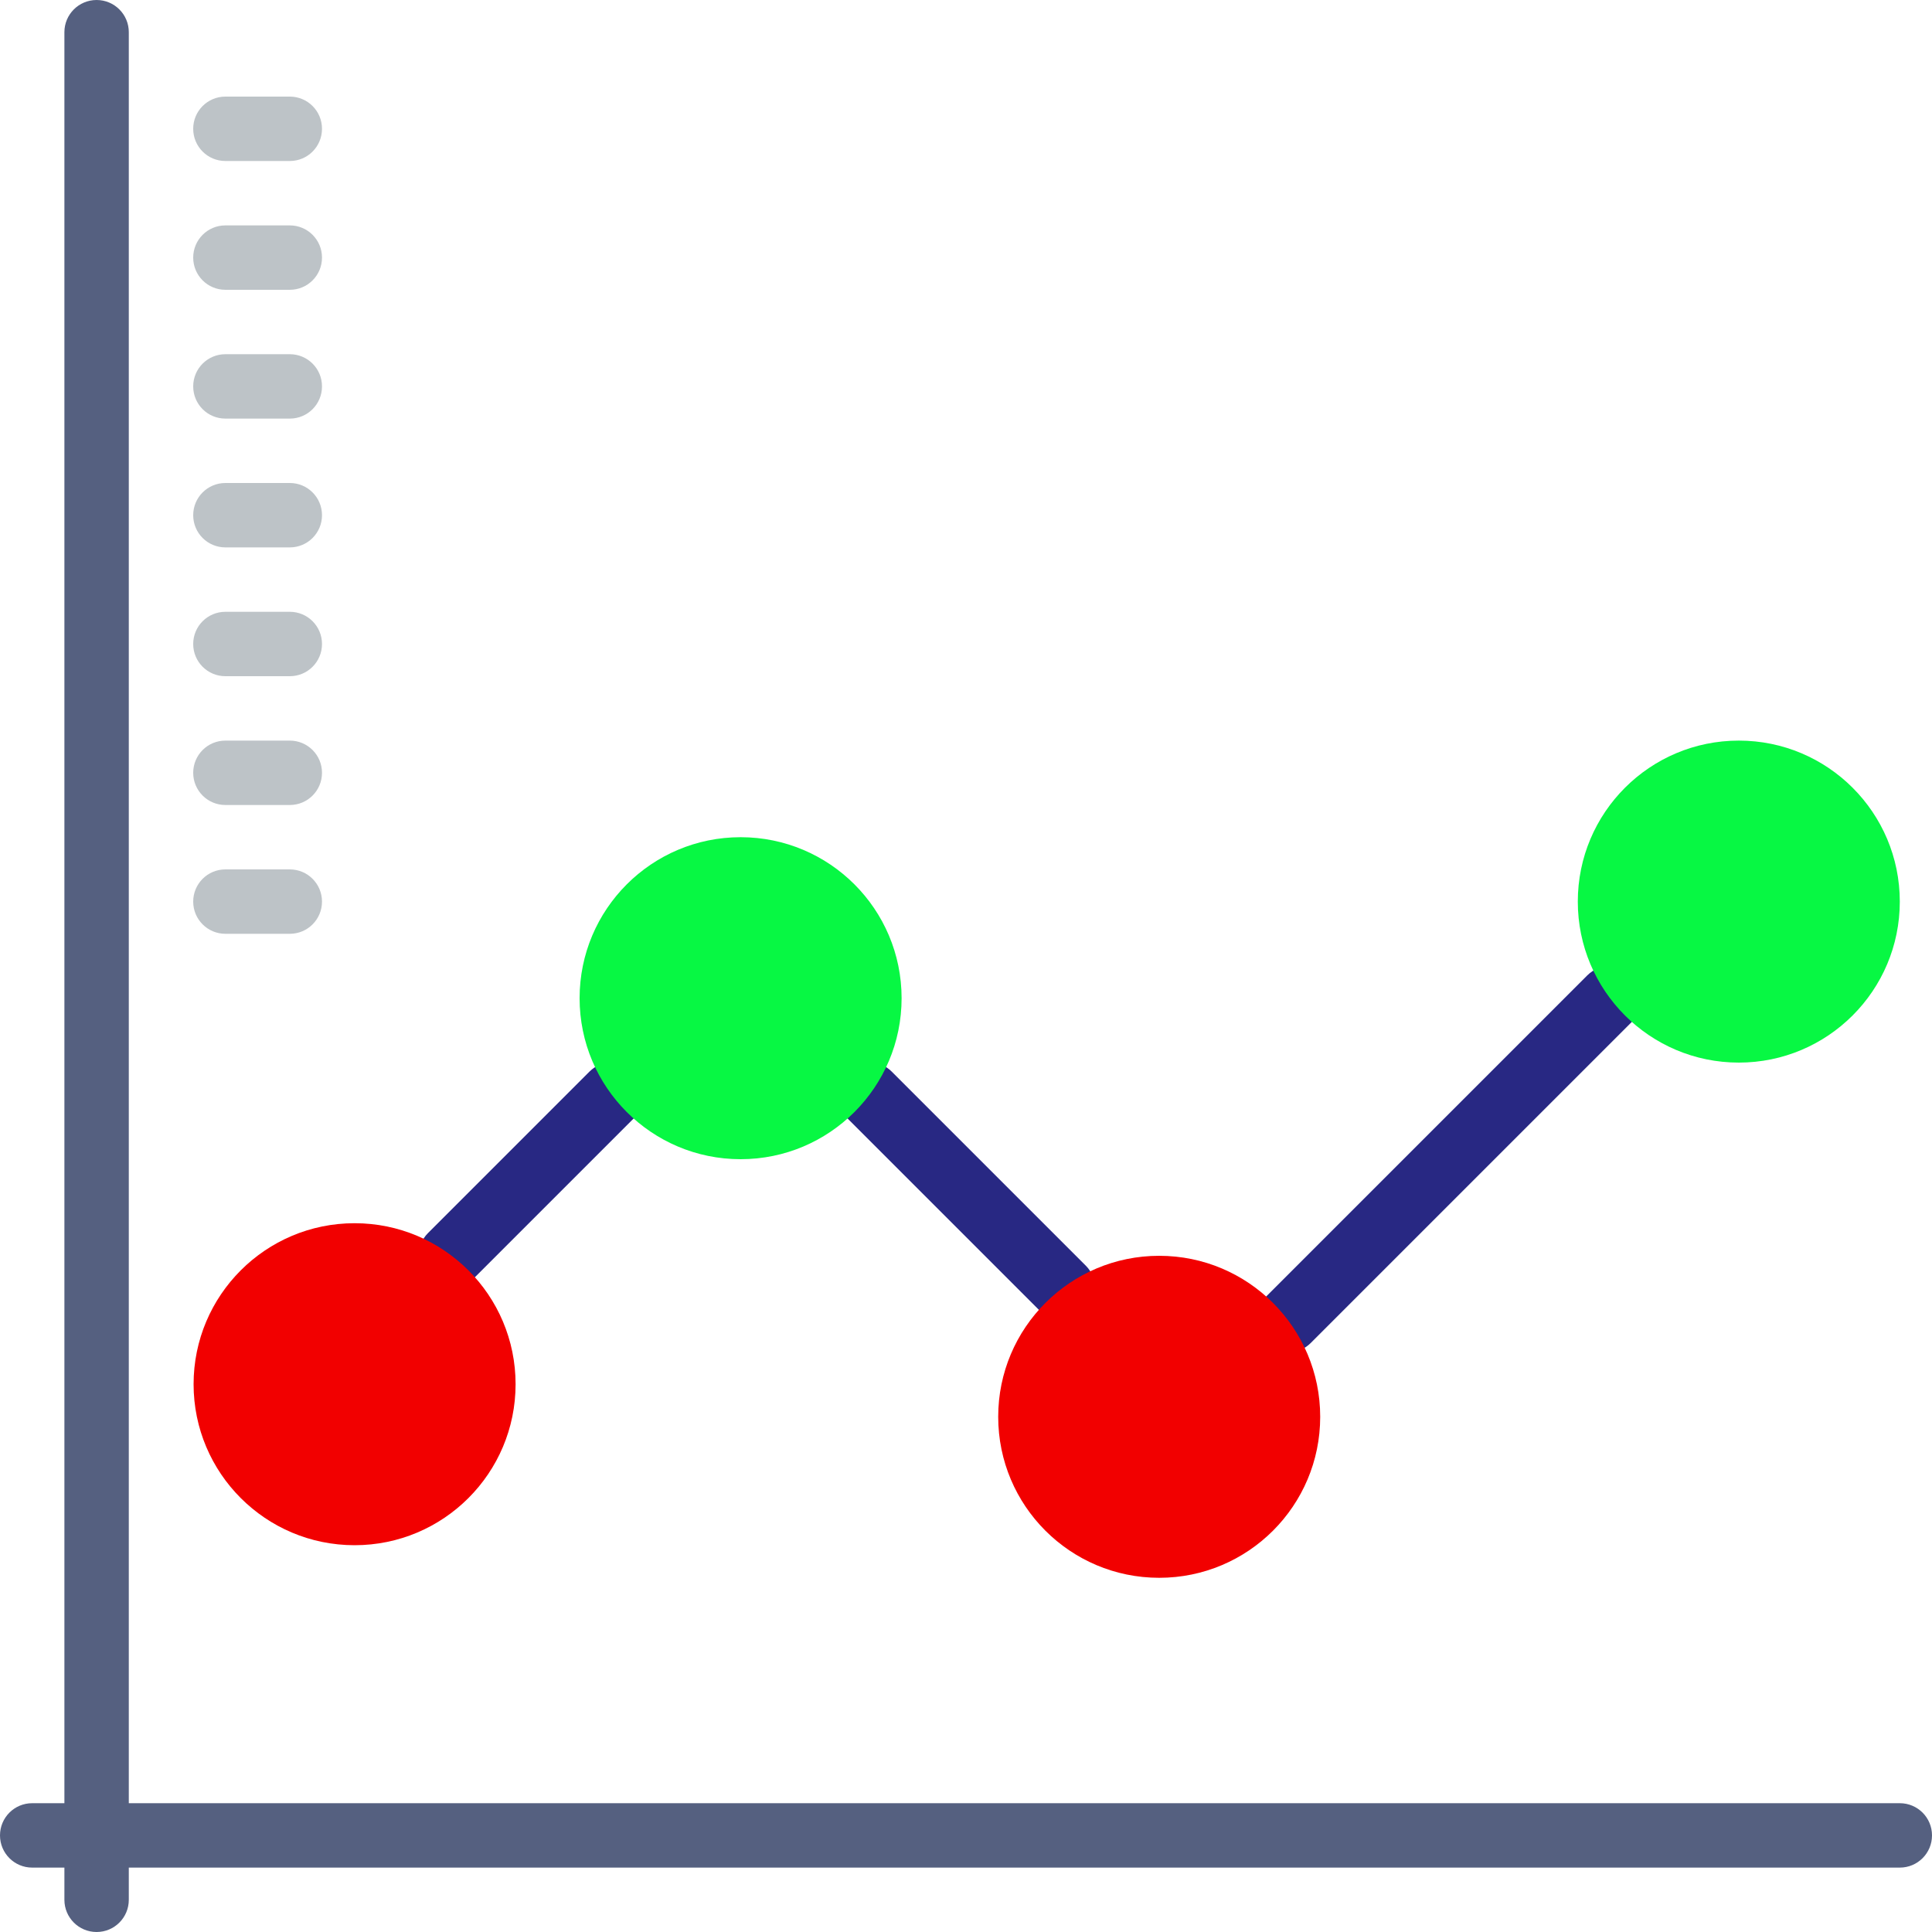 <?xml version="1.0"?>
<svg xmlns="http://www.w3.org/2000/svg" xmlns:xlink="http://www.w3.org/1999/xlink" version="1.1" id="Capa_1" x="0px" y="0px" viewBox="0 0 60 60" style="enable-background:new 0 0 60 60;" xml:space="preserve" width="512px" height="512px" class=""><g><g>
	<g>
		<path style="fill:#282883" d="M18.306,33.28l-5.013,5.013c-0.391,0.391-0.391,1.023,0,1.414C13.488,39.902,13.744,40,14,40    s0.512-0.098,0.707-0.293l5.013-5.013c0.391-0.391,0.391-1.023,0-1.414S18.696,32.89,18.306,33.28z" data-original="#9777A8" class="" data-old_color="#9777A8"/>
		<path style="fill:#282883" d="M27.694,33.28c-0.391-0.391-1.023-0.391-1.414,0s-0.391,1.023,0,1.414l6.025,6.025    c0.195,0.195,0.451,0.293,0.707,0.293s0.512-0.098,0.707-0.293c0.391-0.391,0.391-1.023,0-1.414L27.694,33.28z" data-original="#9777A8" class="" data-old_color="#9777A8"/>
		<path style="fill:#282883" d="M50.707,30.293c-0.391-0.391-1.023-0.391-1.414,0l-10,10c-0.391,0.391-0.391,1.023,0,1.414    C39.488,41.902,39.744,42,40,42s0.512-0.098,0.707-0.293l10-10C51.098,31.316,51.098,30.684,50.707,30.293z" data-original="#9777A8" class="" data-old_color="#9777A8"/>
	</g>
	<path style="fill:#556080;" d="M3,60c-0.553,0-1-0.447-1-1V1c0-0.553,0.447-1,1-1s1,0.447,1,1v58C4,59.553,3.553,60,3,60z" data-original="#556080"/>
	<path style="fill:#556080;" d="M59,58H1c-0.553,0-1-0.447-1-1s0.447-1,1-1h58c0.553,0,1,0.447,1,1S59.553,58,59,58z" data-original="#556080"/>
	<path style="fill:#BDC3C7;" d="M9,29H7c-0.553,0-1-0.447-1-1s0.447-1,1-1h2c0.553,0,1,0.447,1,1S9.553,29,9,29z" data-original="#BDC3C7"/>
	<path style="fill:#BDC3C7;" d="M9,25H7c-0.553,0-1-0.447-1-1s0.447-1,1-1h2c0.553,0,1,0.447,1,1S9.553,25,9,25z" data-original="#BDC3C7"/>
	<path style="fill:#BDC3C7;" d="M9,21H7c-0.553,0-1-0.447-1-1s0.447-1,1-1h2c0.553,0,1,0.447,1,1S9.553,21,9,21z" data-original="#BDC3C7"/>
	<path style="fill:#BDC3C7;" d="M9,17H7c-0.553,0-1-0.447-1-1s0.447-1,1-1h2c0.553,0,1,0.447,1,1S9.553,17,9,17z" data-original="#BDC3C7"/>
	<path style="fill:#BDC3C7;" d="M9,13H7c-0.553,0-1-0.447-1-1s0.447-1,1-1h2c0.553,0,1,0.447,1,1S9.553,13,9,13z" data-original="#BDC3C7"/>
	<path style="fill:#BDC3C7;" d="M9,9H7C6.447,9,6,8.553,6,8s0.447-1,1-1h2c0.553,0,1,0.447,1,1S9.553,9,9,9z" data-original="#BDC3C7"/>
	<path style="fill:#BDC3C7;" d="M9,5H7C6.447,5,6,4.553,6,4s0.447-1,1-1h2c0.553,0,1,0.447,1,1S9.553,5,9,5z" data-original="#BDC3C7"/>
	<circle style="fill:#F20000" cx="11.012" cy="42.988" r="5" data-original="#F29C1F" class="active-path" data-old_color="#F29C1F"/>
	<circle style="fill:#07F843" cx="23" cy="31" r="5" data-original="#71C285" class="" data-old_color="#0CF846"/>
	<circle style="fill:#07F843" cx="54" cy="28" r="5" data-original="#71C285" class="" data-old_color="#0CF846"/>
	<circle style="fill:#F20000" cx="36" cy="44" r="5" data-original="#F29C1F" class="active-path" data-old_color="#F29C1F"/>
</g></g> </svg>

